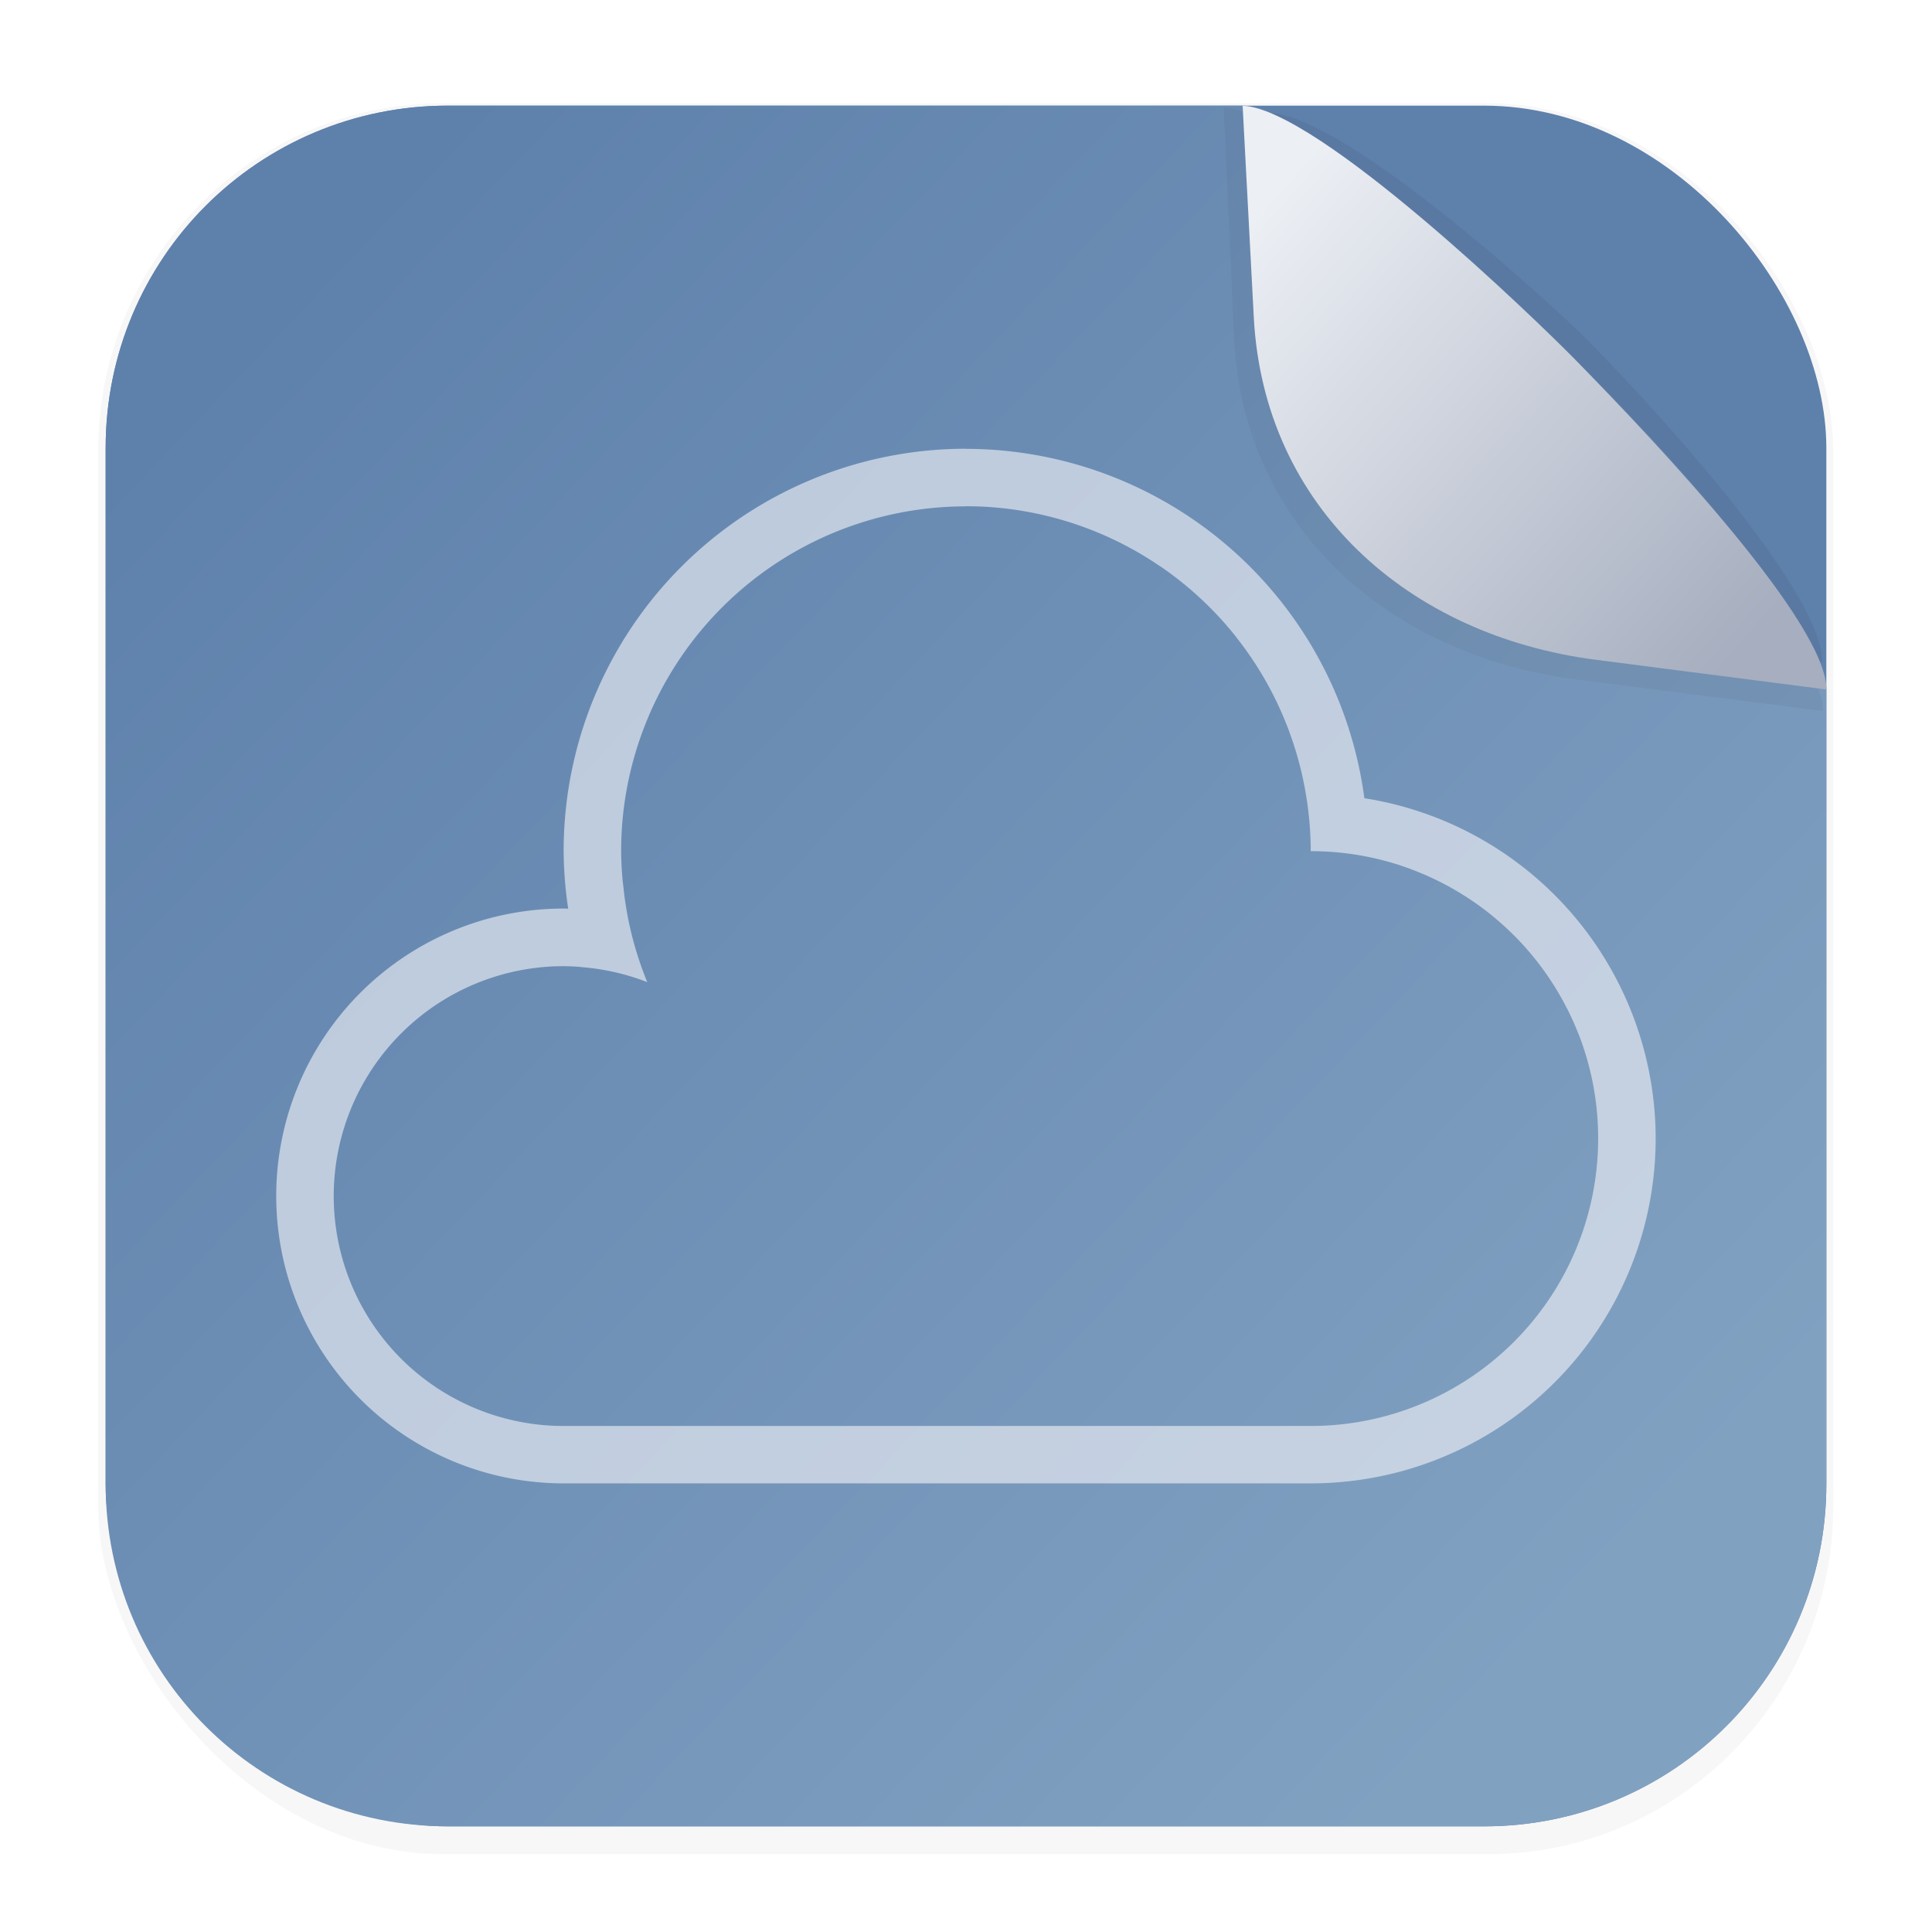 <svg width="64" height="64" version="1.1" viewBox="0 0 16.933 16.933" xmlns="http://www.w3.org/2000/svg" xmlns:xlink="http://www.w3.org/1999/xlink">
 <defs>
  <filter id="filter1178" x="-.048" y="-.048" width="1.096" height="1.096" color-interpolation-filters="sRGB">
   <feGaussianBlur stdDeviation="0.307"/>
  </filter>
  <linearGradient id="linearGradient1340-3" x1="2.963" x2="14.718" y1="2.052" y2="13.233" gradientUnits="userSpaceOnUse">
   <stop stop-color="#5e81ac" offset="0"/>
   <stop stop-color="#81a1c1" offset="1"/>
  </linearGradient>
  <linearGradient id="linearGradient6101" x1="11.624" x2="15.933" y1="1.131" y2="4.897" gradientTransform="rotate(180,13.498,3.354)" gradientUnits="userSpaceOnUse">
   <stop stop-color="#a6aebf" offset="0"/>
   <stop stop-color="#eceff4" offset="1"/>
  </linearGradient>
  <filter id="filter6834" x="-.079" y="-.08" width="1.158" height="1.159" color-interpolation-filters="sRGB">
   <feGaussianBlur stdDeviation="0.16"/>
  </filter>
  <filter id="filter7451" x="-.073" y="-.073" width="1.146" height="1.145" color-interpolation-filters="sRGB">
   <feGaussianBlur stdDeviation="0.16"/>
  </filter>
  <style id="current-color-scheme" type="text/css">.ColorScheme-Text {
        color:#4d4d4d;
      }</style>
 </defs>
 <g stroke-linecap="round" stroke-linejoin="round">
  <rect transform="matrix(.991 0 0 1 .073 2.4878e-7)" x=".794" y=".905" width="15.346" height="15.346" rx="3.053" ry="3.053" fill="#2e3440" filter="url(#filter1178)" opacity=".2" stroke-width="1.249" style="mix-blend-mode:normal"/>
  <rect x=".926" y=".926" width="15.081" height="15.081" rx="3" ry="3" fill="#5e81ac" stroke-width="1.227"/>
  <rect x=".012" y=".006" width="16.924" height="16.927" fill="none" opacity=".15" stroke-width="1.052"/>
 </g>
 <g stroke-linecap="round" stroke-linejoin="round" stroke-width="1.227">
  <path d="m3.926 0.926h6.964c0.906 0 5.117 4.184 5.117 5.117v6.964c0 1.662-1.338 3-3 3h-9.081c-1.662 0-3-1.338-3-3v-9.081c0-1.662 1.338-3 3-3z" fill="url(#linearGradient1340-3)"/>
  <path d="m15.972 5.804c0.006-0.57-1.258-2.008-2.038-2.804-0.311-0.317-2.136-1.984-2.796-2.008l-0.009 1.65c-0.009 1.662 1.345 2.855 3 3z" fill="#2e3440" filter="url(#filter6834)" opacity=".3"/>
  <path d="m15.978 6.232c0.006-0.57-1.577-2.123-2.357-2.919-0.311-0.317-2.236-2.348-2.896-2.371l0.091 2.013c0.075 1.66 1.352 2.789 3 3z" fill="#2e3440" filter="url(#filter7451)" opacity=".25"/>
  <path d="m16.007 6.043c0.006-0.57-1.433-2.107-2.213-2.903-0.311-0.317-2.243-2.19-2.903-2.213l0.098 1.856c0.088 1.66 1.352 2.788 3 3z" fill="url(#linearGradient6101)"/>
 </g>
 <path d="m8.466 3.933a3.526 3.526 0 0 0-3.526 3.526 3.526 3.526 0 0 0 0.04 0.505 2.519 2.519 0 0 0-0.04-0.001 2.519 2.519 0 0 0-2.519 2.519 2.519 2.519 0 0 0 2.519 2.519h6.549a3.022 3.022 0 0 0 3.022-3.022 3.022 3.022 0 0 0-2.553-2.983 3.526 3.526 0 0 0-3.492-3.062zm0 0.504a3.022 3.022 0 0 1 0.302 0.015 3.022 3.022 0 0 1 1.404 0.514 3.022 3.022 0 0 1 0.001 0 3.022 3.022 0 0 1 0.66 0.615 3.022 3.022 0 0 1 0 0.001 3.022 3.022 0 0 1 0.612 1.376 3.022 3.022 0 0 1 0.043 0.502 2.519 2.519 0 0 1 0.502 0.05 2.519 2.519 0 0 1 0.243 0.062 2.519 2.519 0 0 1 0.001 0 2.519 2.519 0 0 1 0.235 0.087 2.519 2.519 0 0 1 0.001 0 2.519 2.519 0 0 1 0.225 0.109 2.519 2.519 0 0 1 0.002 0.001 2.519 2.519 0 0 1 0.213 0.131 2.519 2.519 0 0 1 0.002 0.001 2.519 2.519 0 0 1 0.199 0.152 2.519 2.519 0 0 1 0.001 0.001 2.519 2.519 0 0 1 0.183 0.17 2.519 2.519 0 0 1 0.001 0.001 2.519 2.519 0 0 1 0.312 0.394 2.519 2.519 0 0 1 0.001 0.001 2.519 2.519 0 0 1 0.124 0.217 2.519 2.519 0 0 1 0.001 0.001 2.519 2.519 0 0 1 0.102 0.228 2.519 2.519 0 0 1 0.001 0.001 2.519 2.519 0 0 1 0.079 0.238 2.519 2.519 0 0 1 0 0.001 2.519 2.519 0 0 1 0.055 0.245 2.519 2.519 0 0 1 0 0.001 2.519 2.519 0 0 1 0.03 0.249 2.519 2.519 0 0 1 0.006 0.178 2.519 2.519 0 0 1-2.519 2.519h-6.548a2.015 2.015 0 0 1-2.015-2.015 2.015 2.015 0 0 1 0.01-0.201 2.015 2.015 0 0 1 2.005-1.814 2.015 2.015 0 0 1 0.151 0.007 2.015 2.015 0 0 1 0 0.001 2.015 2.015 0 0 1 0.582 0.132 3.022 3.022 0 0 1-0.172-0.578 3.022 3.022 0 0 1-0.037-0.256 3.022 3.022 0 0 1-0.007-0.058 3.022 3.022 0 0 1-0.013-0.256 3.022 3.022 0 0 1 0.015-0.302 3.022 3.022 0 0 1 3.008-2.72z" color="#4d4d4d" color-rendering="auto" fill="#eceff4" image-rendering="auto" opacity=".65" shape-rendering="auto" solid-color="#000000" style="isolation:auto;mix-blend-mode:normal"/>
 <g fill="#4d4d4d" stroke-width=".265">
  <rect x="3.093" y="-17.689" width="0" height="3.881"/>
  <rect x="4.935" y="-11.717" width="0" height="3.881"/>
  <rect x="5.415" y="-11.998" width="0" height="3.881"/>
  <rect x="-1.446" y="-18.689" width="0" height="3.881"/>
  <rect x=".396" y="-12.718" width="0" height="3.881"/>
  <rect x=".875" y="-12.998" width="0" height="3.881"/>
  <rect x="-1.446" y="-18.689" width="0" height="3.881"/>
  <rect x=".396" y="-12.718" width="0" height="3.881"/>
  <rect x=".875" y="-12.998" width="0" height="3.881"/>
  <rect x="-1.446" y="-18.689" width="0" height="3.881"/>
  <rect x=".396" y="-12.718" width="0" height="3.881"/>
  <rect x=".875" y="-12.998" width="0" height="3.881"/>
  <rect x="-1.446" y="-18.689" width="0" height="3.881"/>
  <rect x=".396" y="-12.718" width="0" height="3.881"/>
  <rect x=".875" y="-12.998" width="0" height="3.881"/>
  <rect x="17.146" y="-13.057" width="0" height="2.91"/>
  <rect x="15.942" y="-12.39" width="0" height="2.91"/>
  <rect x="14.749" y="-15.676" width="0" height="2.91"/>
  <rect x="14.972" y="-12.438" width="0" height="2.91"/>
  <rect x="13.768" y="-11.772" width="0" height="2.91"/>
  <rect x="12.575" y="-15.057" width="0" height="2.91"/>
  <rect x="17.146" y="-13.057" width="0" height="2.91"/>
  <rect x="15.942" y="-12.39" width="0" height="2.91"/>
  <rect x="14.749" y="-15.676" width="0" height="2.91"/>
  <rect x="14.972" y="-12.438" width="0" height="2.91"/>
  <rect x="13.768" y="-11.772" width="0" height="2.91"/>
  <rect x="12.575" y="-15.057" width="0" height="2.91"/>
 </g>
</svg>
